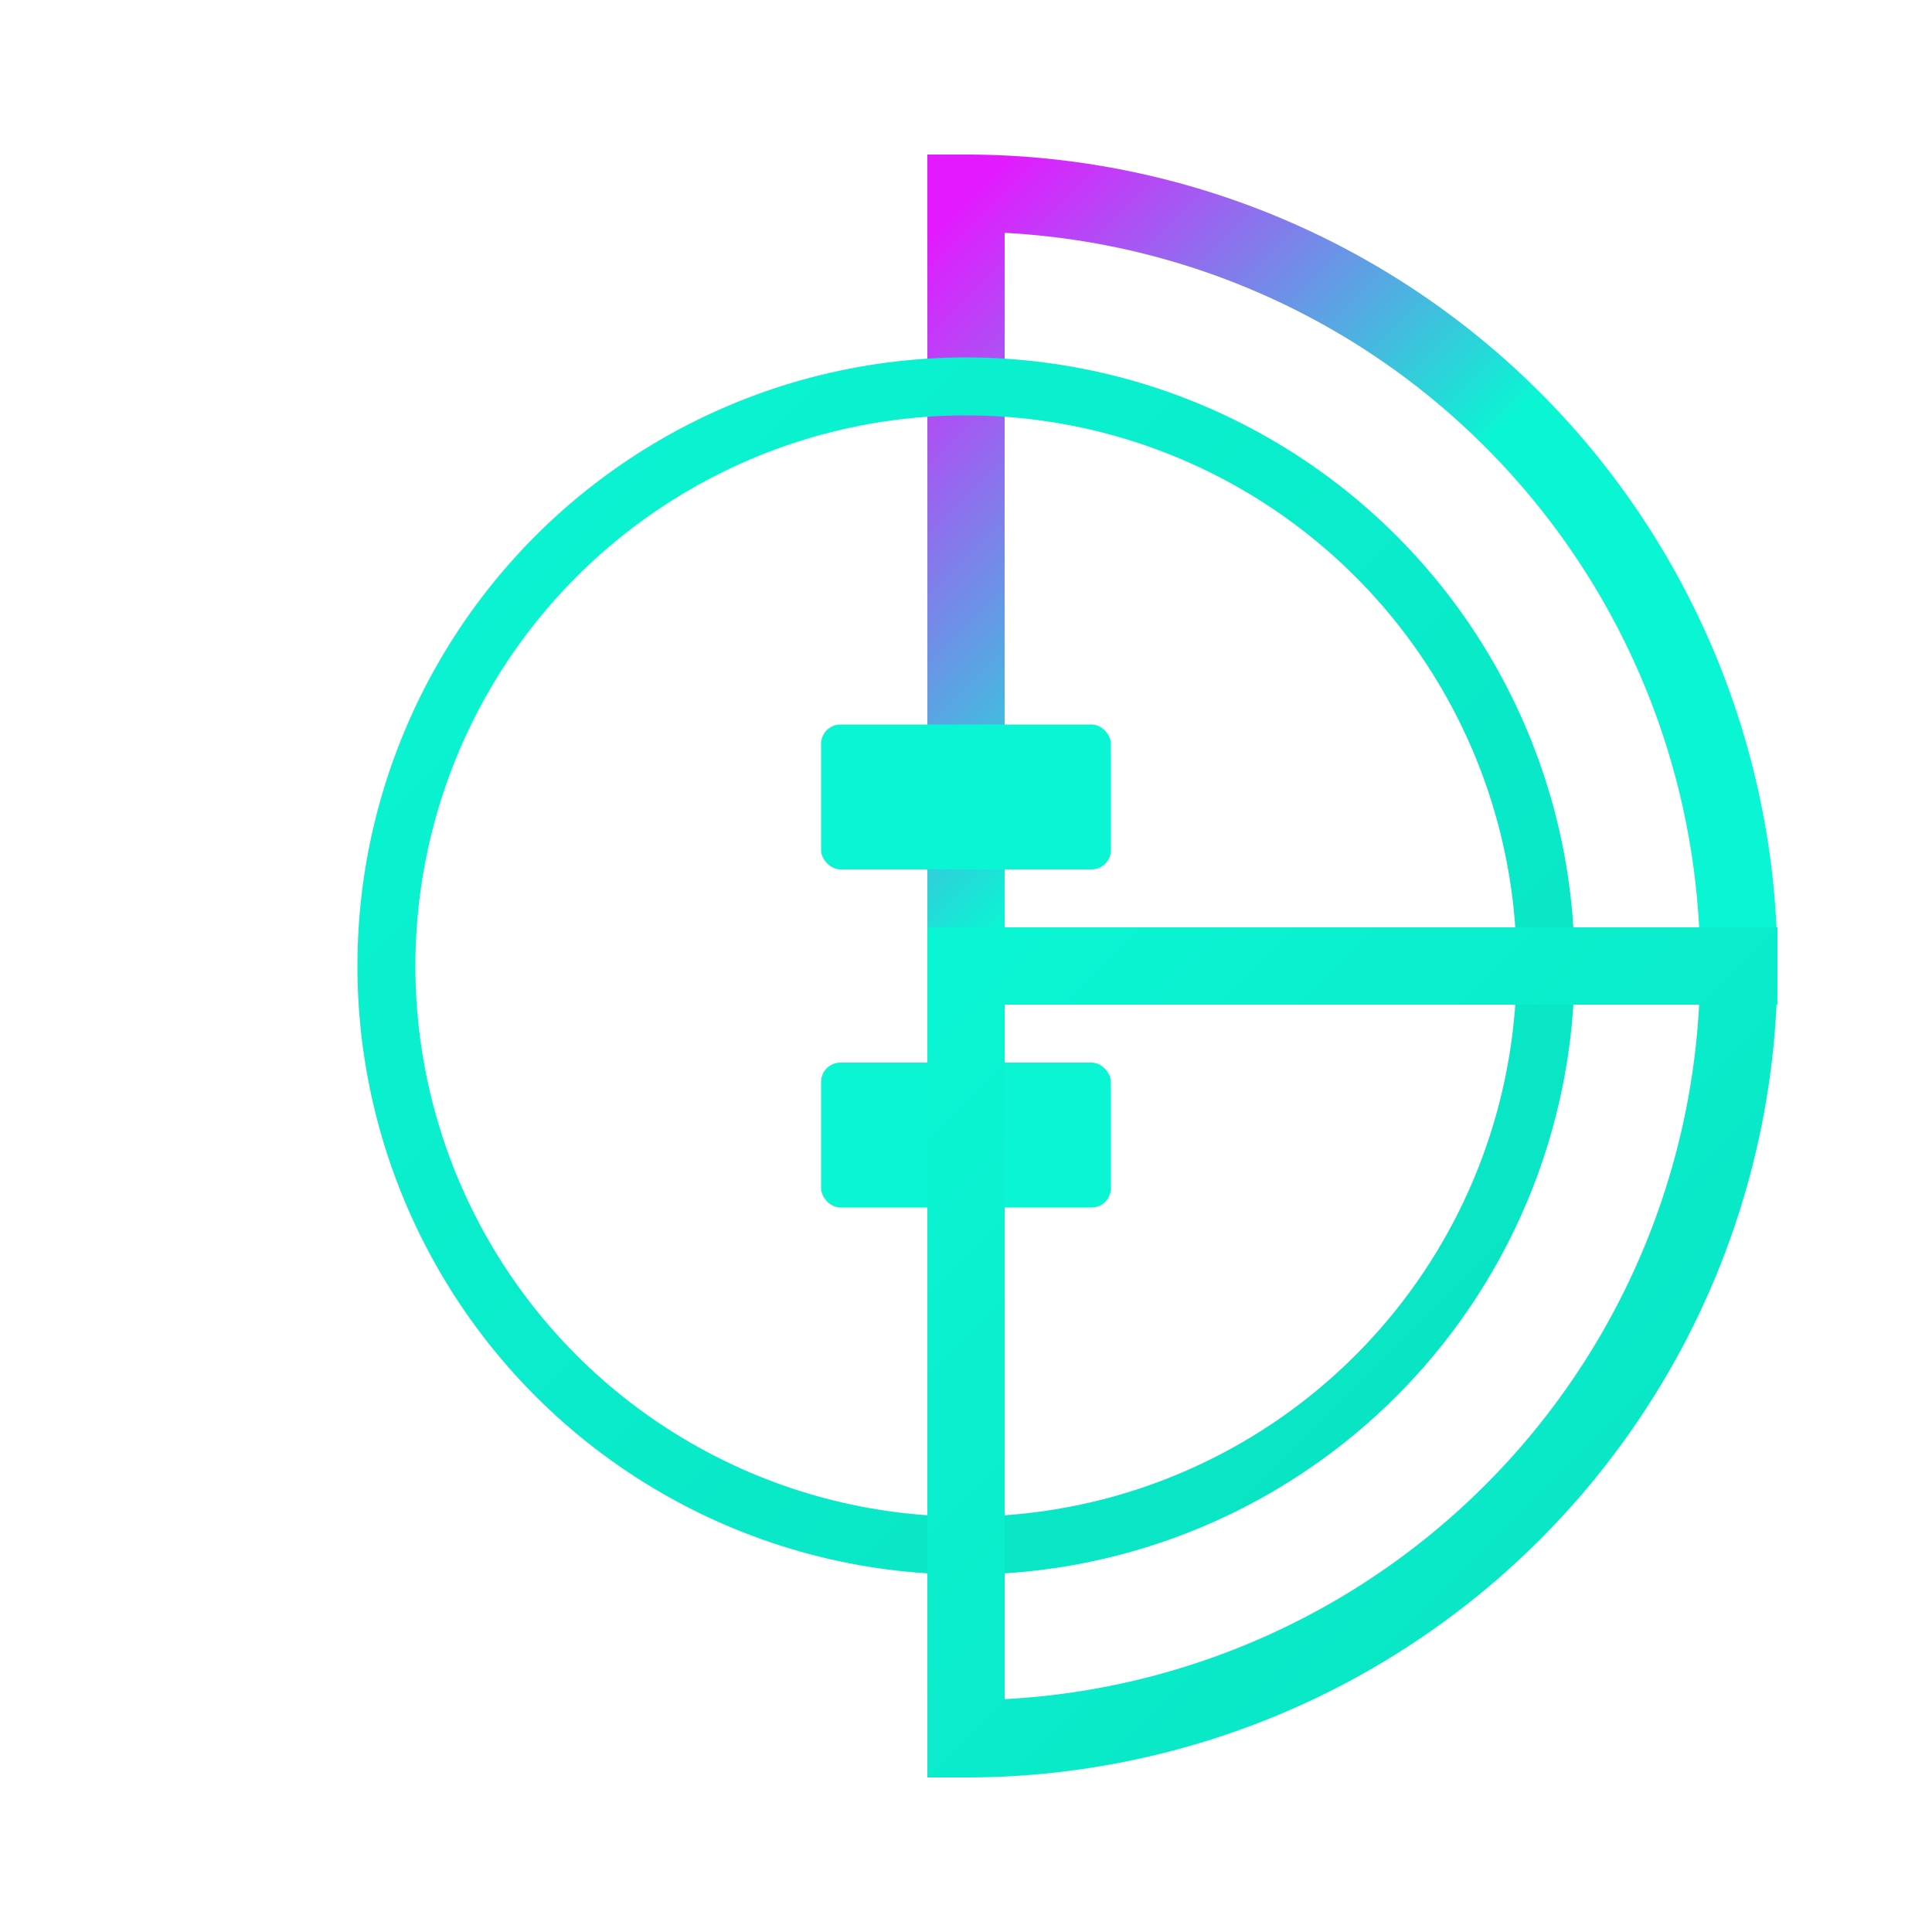 <svg width="200" height="200" viewBox="0 0 200 200" fill="none" xmlns="http://www.w3.org/2000/svg">
  <!-- Outer circle with gradient from purple to cyan -->
  <defs>
    <linearGradient id="outerGrad" x1="0%" y1="0%" x2="100%" y2="100%">
      <stop offset="0%" style="stop-color:#e31aff;stop-opacity:1" />
      <stop offset="50%" style="stop-color:#0af5d3;stop-opacity:1" />
      <stop offset="100%" style="stop-color:#0af5d3;stop-opacity:1" />
    </linearGradient>
    <linearGradient id="innerGrad" x1="0%" y1="0%" x2="100%" y2="100%">
      <stop offset="0%" style="stop-color:#0af5d3;stop-opacity:1" />
      <stop offset="100%" style="stop-color:#09e2c2;stop-opacity:1" />
    </linearGradient>
    
    <!-- Glow filters -->
    <filter id="glow-cyan" x="-50%" y="-50%" width="200%" height="200%">
      <feGaussianBlur stdDeviation="4" result="coloredBlur"/>
      <feMerge>
        <feMergeNode in="coloredBlur"/>
        <feMergeNode in="SourceGraphic"/>
      </feMerge>
    </filter>
    
    <filter id="glow-purple" x="-50%" y="-50%" width="200%" height="200%">
      <feGaussianBlur stdDeviation="5" result="coloredBlur"/>
      <feMerge>
        <feMergeNode in="coloredBlur"/>
        <feMergeNode in="SourceGraphic"/>
      </feMerge>
    </filter>
  </defs>
  
  <!-- Outer Circle (Purple glow on top) -->
  <path 
    d="M 100 20 
       A 80 80 0 0 1 180 100
       L 100 100 Z" 
    fill="none" 
    stroke="url(#outerGrad)" 
    stroke-width="8" 
    stroke-linecap="round"
    filter="url(#glow-purple)"
  />
  
  <!-- Inner Circle (Cyan glow) -->
  <circle 
    cx="100" 
    cy="100" 
    r="60" 
    fill="none" 
    stroke="url(#innerGrad)" 
    stroke-width="6"
    filter="url(#glow-cyan)"
  />
  
  <!-- E symbol in center (stylized blocks) -->
  <g transform="translate(100, 100)" filter="url(#glow-cyan)">
    <!-- Top block -->
    <rect 
      x="-15" 
      y="-25" 
      width="30" 
      height="15" 
      fill="#0af5d3"
      rx="2"
    />
    <!-- Bottom block -->
    <rect 
      x="-15" 
      y="10" 
      width="30" 
      height="15" 
      fill="#0af5d3"
      rx="2"
    />
  </g>
  
  <!-- Bottom arc (Cyan) -->
  <path 
    d="M 180 100 
       A 80 80 0 0 1 100 180
       L 100 100 Z" 
    fill="none" 
    stroke="url(#innerGrad)" 
    stroke-width="8" 
    stroke-linecap="round"
    filter="url(#glow-cyan)"
  />
</svg>
